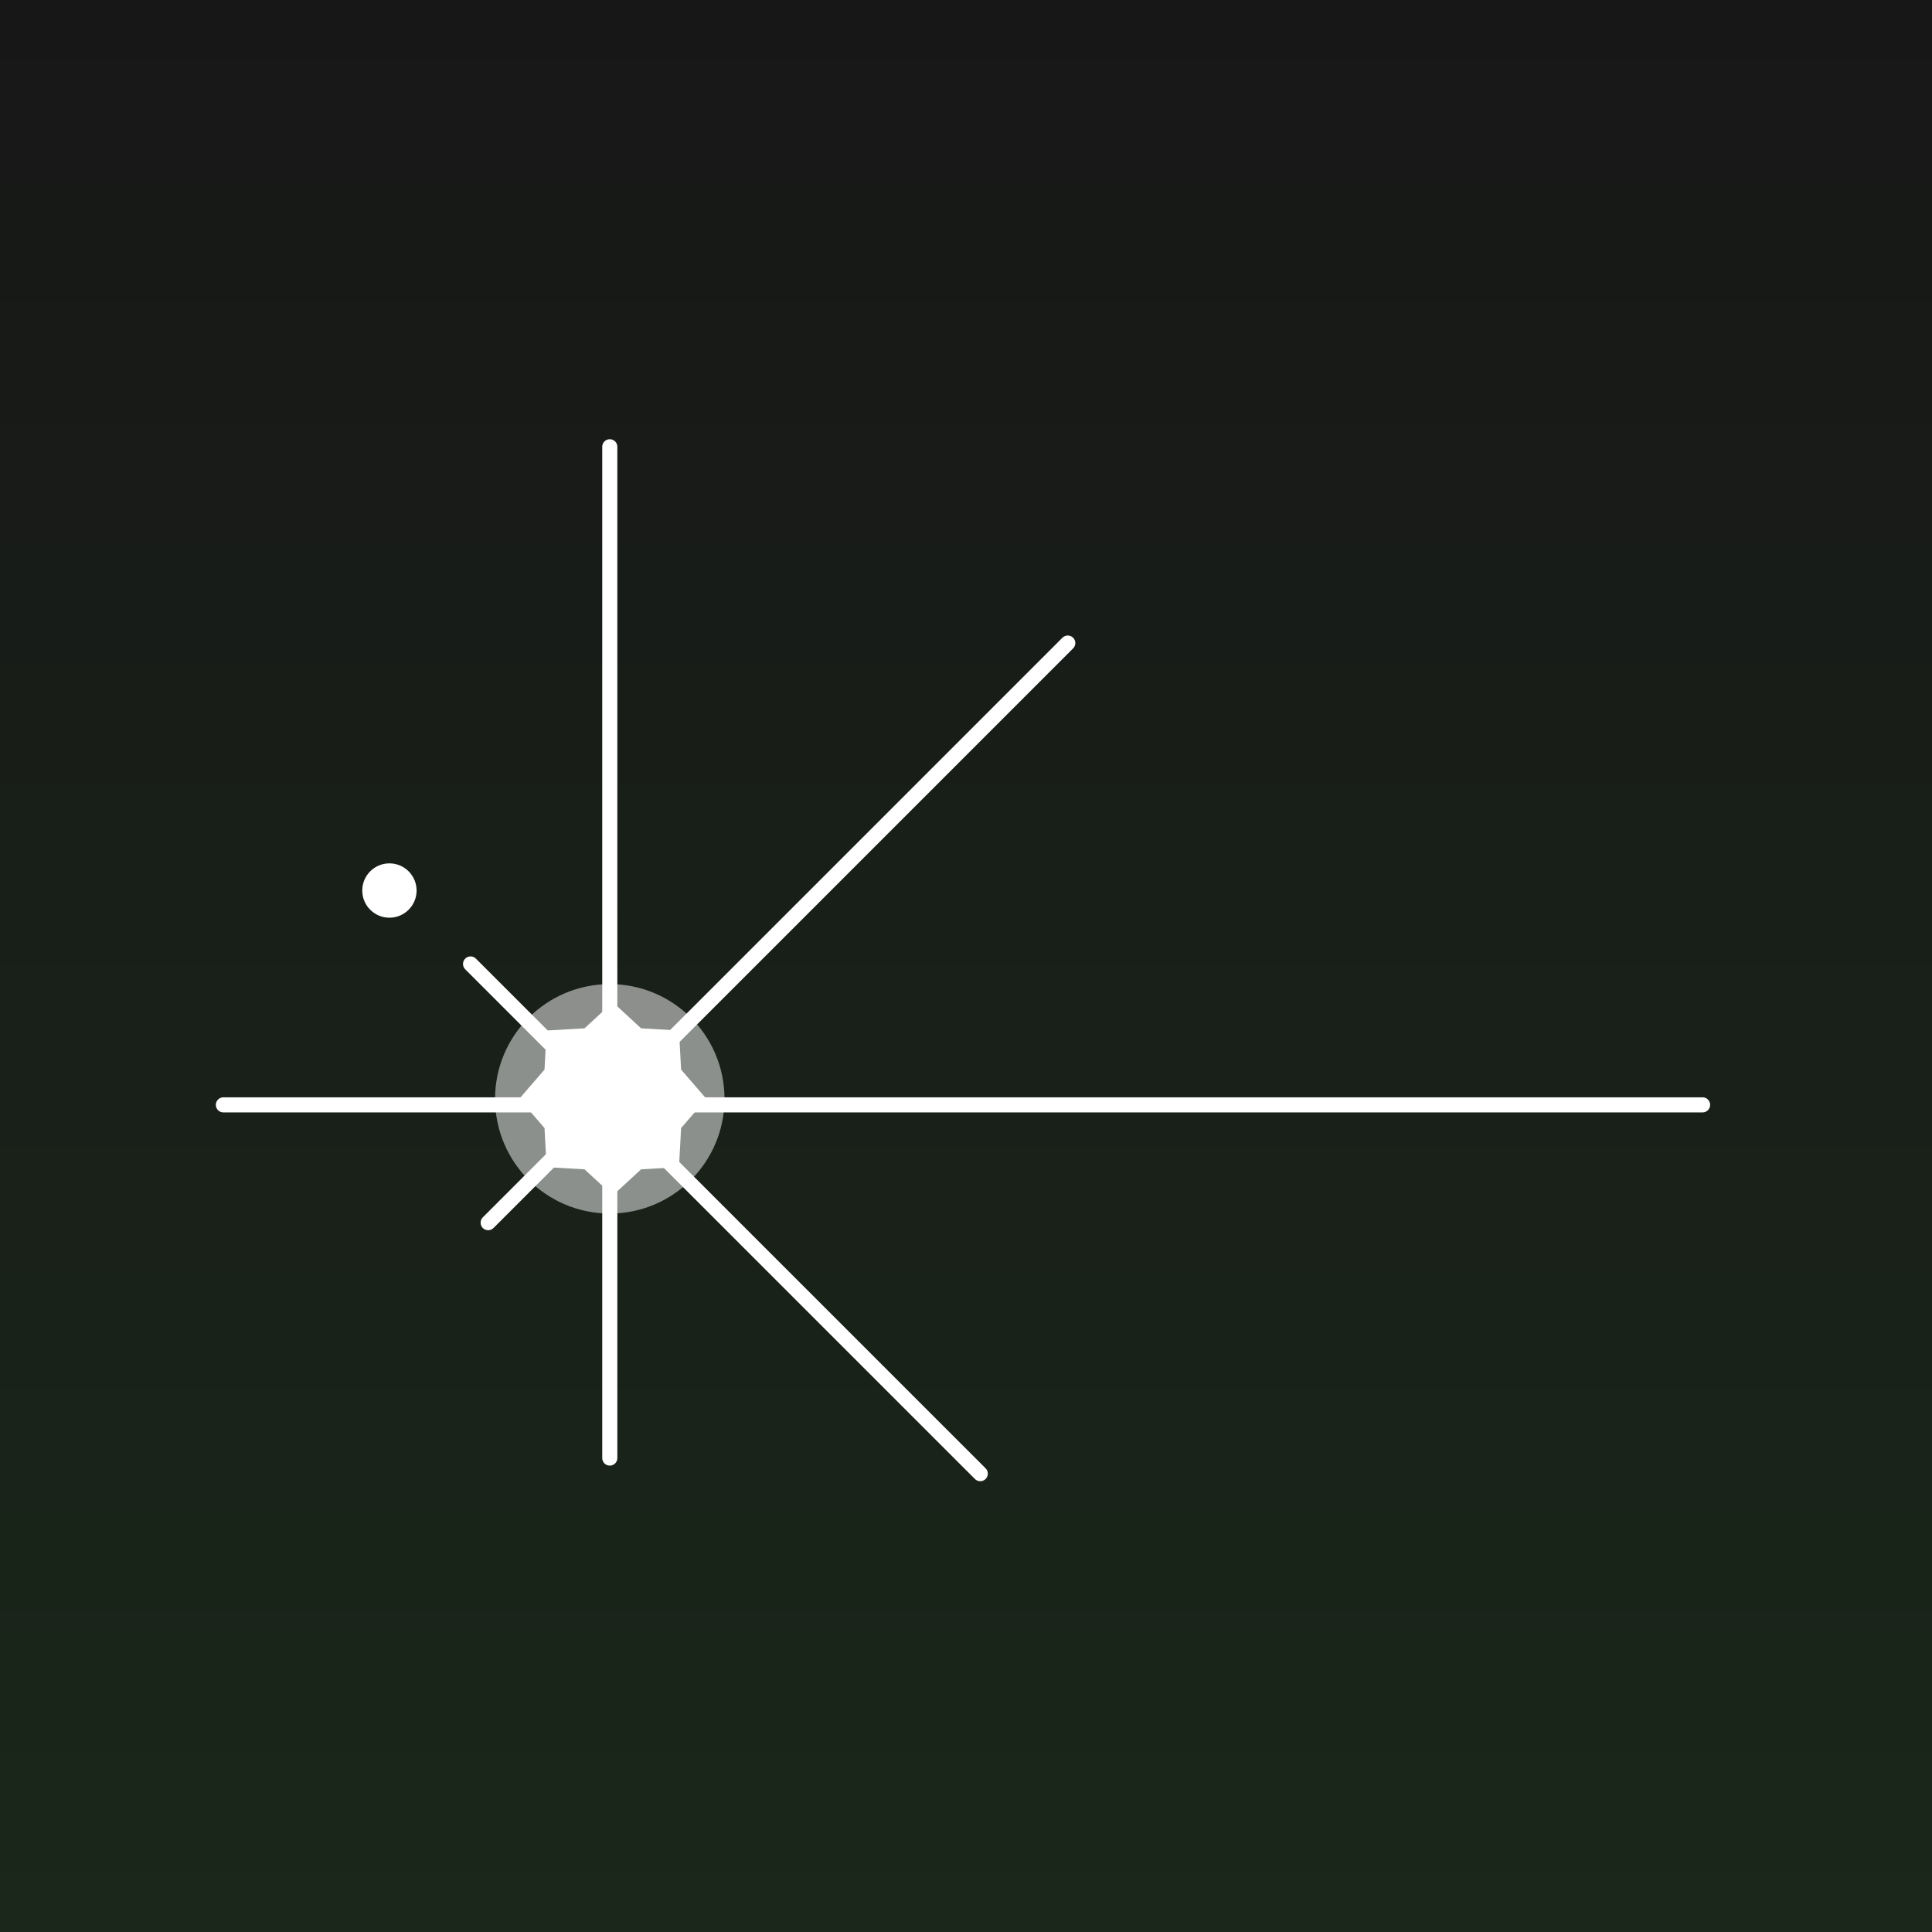 <svg width="320" height="320" viewBox="0 0 320 320" fill="none" xmlns="http://www.w3.org/2000/svg">
    <rect width="320" height="320" fill="url(#paint0_linear_2777_2399)"/>
    <g filter="url(#filter0_f_2777_2399)">
        <circle cx="101" cy="182" r="19" fill="white" fill-opacity="0.5"/>
    </g>
    <path d="M64.5 152C66.985 152 69 149.985 69 147.5C69 145.015 66.985 143 64.5 143C62.015 143 60 145.015 60 147.5C60 149.985 62.015 152 64.5 152Z" fill="white"/>
    <path d="M37 183L282 183" stroke="white" stroke-width="2.5" stroke-linecap="round" stroke-linejoin="round"/>
    <path d="M101 74L101 241.5" stroke="white" stroke-width="2.5" stroke-linecap="round"/>
    <path d="M176.855 106.512L80.856 202.512" stroke="white" stroke-width="2.5" stroke-linecap="round"/>
    <path d="M162.361 244.084L77.939 159.662" stroke="white" stroke-width="2.5" stroke-linecap="round"/>
    <path d="M101.5 166L106.186 170.322L112.46 170.686L112.813 177.163L117 182L112.813 186.837L112.46 193.314L106.186 193.678L101.5 198L96.814 193.678L90.54 193.314L90.187 186.837L86 182L90.187 177.163L90.54 170.686L96.814 170.322L101.5 166Z" fill="white"/>
    <defs>
        <filter id="filter0_f_2777_2399" x="70" y="151" width="62" height="62" filterUnits="userSpaceOnUse" color-interpolation-filters="sRGB">
            <feFlood flood-opacity="0" result="BackgroundImageFix"/>
            <feBlend mode="normal" in="SourceGraphic" in2="BackgroundImageFix" result="shape"/>
            <feGaussianBlur stdDeviation="6" result="effect1_foregroundBlur_2777_2399"/>
        </filter>
        <linearGradient id="paint0_linear_2777_2399" x1="160" y1="0" x2="160" y2="320" gradientUnits="userSpaceOnUse">
            <stop stop-color="#171717"/>
            <stop offset="1" stop-color="#1A271A"/>
        </linearGradient>
    </defs>
</svg>
